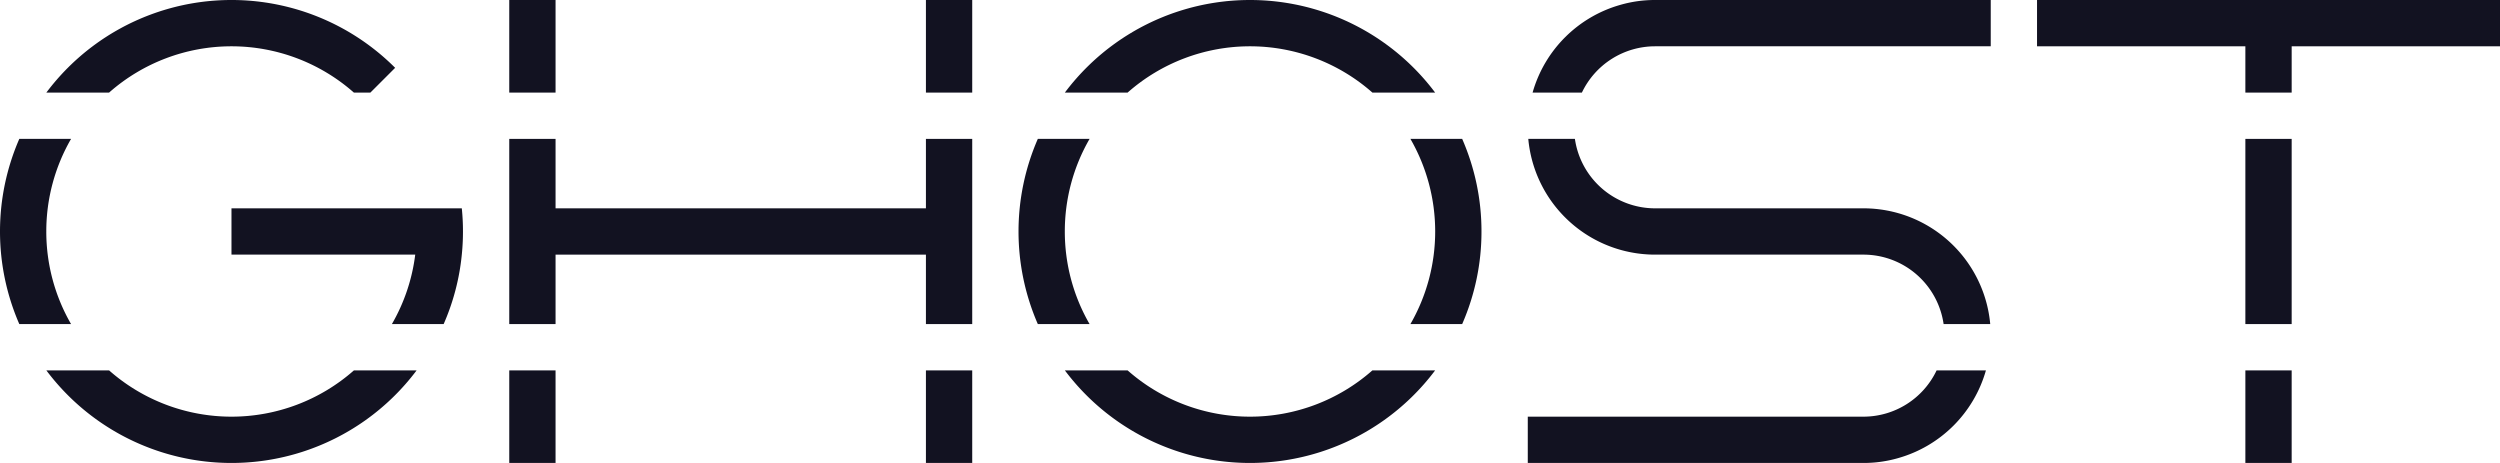 <svg xmlns="http://www.w3.org/2000/svg" viewBox="0 0 540 100"><defs><style>.cls-1{fill:#121221;}</style></defs><title>ghost</title><g id="Слой_2" data-name="Слой 2"><g id="Work_space" data-name="Work space"><g id="ghost"><path class="cls-1" d="M309.99,20H296.44a39.954,39.954,0,0,0-52.88,0H230.01a49.98,49.98,0,0,1,79.98,0Z"/><path class="cls-1" d="M320,50a49.792,49.792,0,0,1-4.17,20H304.65a40.058,40.058,0,0,0,0-40h11.18A49.792,49.792,0,0,1,320,50Z"/><path class="cls-1" d="M230,50a39.884,39.884,0,0,0,5.35,20H224.17a50.047,50.047,0,0,1,0-40h11.18A39.884,39.884,0,0,0,230,50Z"/><path class="cls-1" d="M309.99,80a49.98,49.98,0,0,1-79.98,0h13.55a39.954,39.954,0,0,0,52.88,0Z"/><path class="cls-1" d="M430,0V10H357.5a17.511,17.511,0,0,0-15.81,10H331.04A27.485,27.485,0,0,1,350,1.05,26.911,26.911,0,0,1,357.5,0Z"/><path class="cls-1" d="M429.89,70H419.82A17.5,17.5,0,0,0,402.5,55h-45a27.493,27.493,0,0,1-27.39-25h10.07A17.5,17.5,0,0,0,357.5,45h45a27.493,27.493,0,0,1,27.39,25Z"/><path class="cls-1" d="M428.96,80A27.485,27.485,0,0,1,410,98.95a26.911,26.911,0,0,1-7.5,1.05H330V90h72.5a17.511,17.511,0,0,0,15.81-10Z"/><rect class="cls-1" x="485" y="80" width="10" height="20"/><rect class="cls-1" x="485" y="30" width="10" height="40"/><polygon class="cls-1" points="540 0 540 10 495 10 495 20 485 20 485 10 440 10 440 0 540 0"/><polygon class="cls-1" points="210 30 210 70 200 70 200 55 120 55 120 70 110 70 110 30 120 30 120 45 200 45 200 30 210 30"/><rect class="cls-1" x="110" width="10" height="20"/><rect class="cls-1" x="110" y="80" width="10" height="20"/><rect class="cls-1" x="200" width="10" height="20"/><rect class="cls-1" x="200" y="80" width="10" height="20"/><path class="cls-1" d="M10,50a39.884,39.884,0,0,0,5.35,20H4.17a50.047,50.047,0,0,1,0-40H15.35A39.884,39.884,0,0,0,10,50Z"/><path class="cls-1" d="M85.35,14.65,80,20H76.44a39.954,39.954,0,0,0-52.88,0H10.01a49.977,49.977,0,0,1,75.34-5.35Z"/><path class="cls-1" d="M89.99,80a49.98,49.98,0,0,1-79.98,0H23.56a39.967,39.967,0,0,0,52.89,0Z"/><path class="cls-1" d="M100,50a48.521,48.521,0,0,1-.25,5,49.245,49.245,0,0,1-3.92,15H84.65a39.72,39.72,0,0,0,5.04-15H50V45H99.75A48.521,48.521,0,0,1,100,50Z"/></g></g></g></svg>